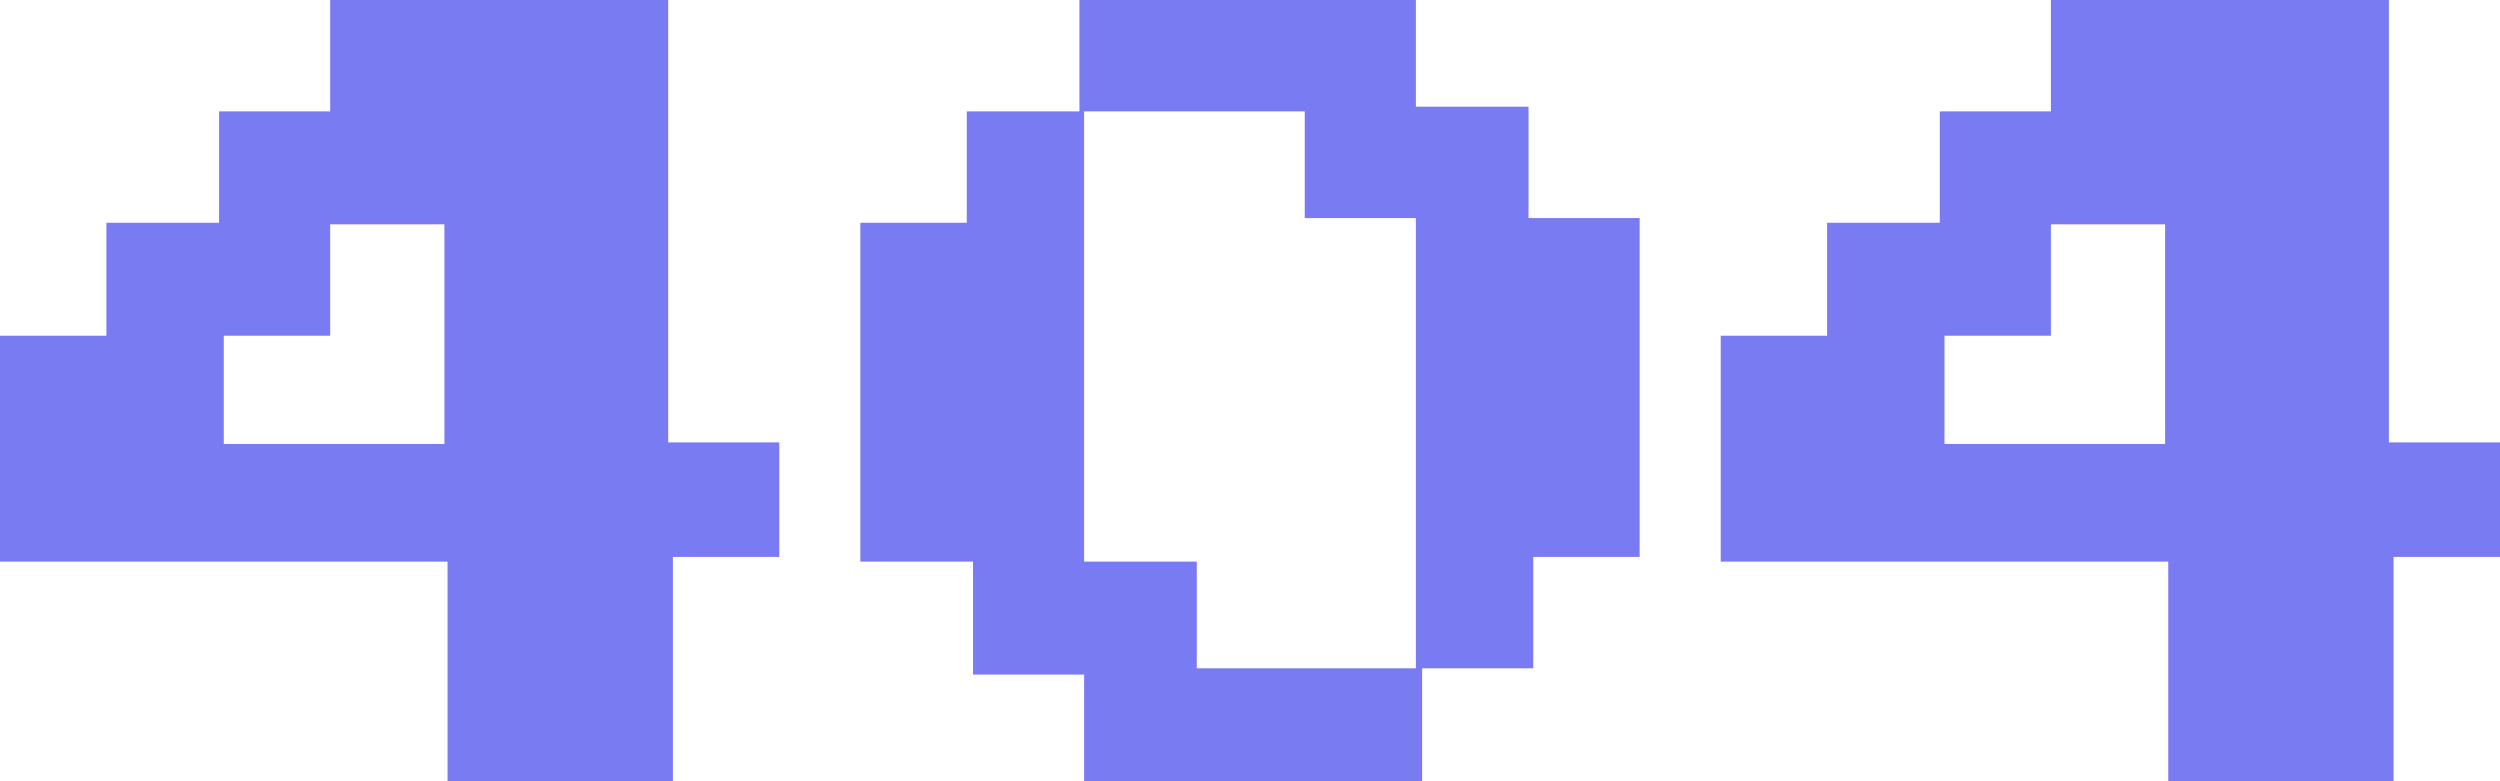 <svg width="256" height="80" viewBox="0 0 256 80" fill="none" xmlns="http://www.w3.org/2000/svg">
<path d="M79.799 57.028H68.903V80H45.828V57.51H0V34.377H10.896V22.811H22.433V11.406H33.81V0H68.422V45.301H79.799V57.028ZM45.508 45.462V22.972H33.81V34.377H22.914V45.462H45.508Z" fill="#797BF2"/>
<path d="M167.9 57.028H157.003V68.434H145.626V80H111.015V69.076H99.638V57.51H88.1V22.811H98.997V11.406H110.534V0H144.985V10.924H156.523V22.329H167.9V57.028ZM144.985 68.434V22.329H133.608V11.406H111.015V57.51H122.552V68.434H144.985Z" fill="#797BF2"/>
<path d="M256 57.028H245.104V80H222.029V57.51H176.201V34.377H187.097V22.811H198.634V11.406H210.011V0H244.623V45.301H256V57.028ZM221.709 45.462V22.972H210.011V34.377H199.115V45.462H221.709Z" fill="#797BF2"/>
</svg>
